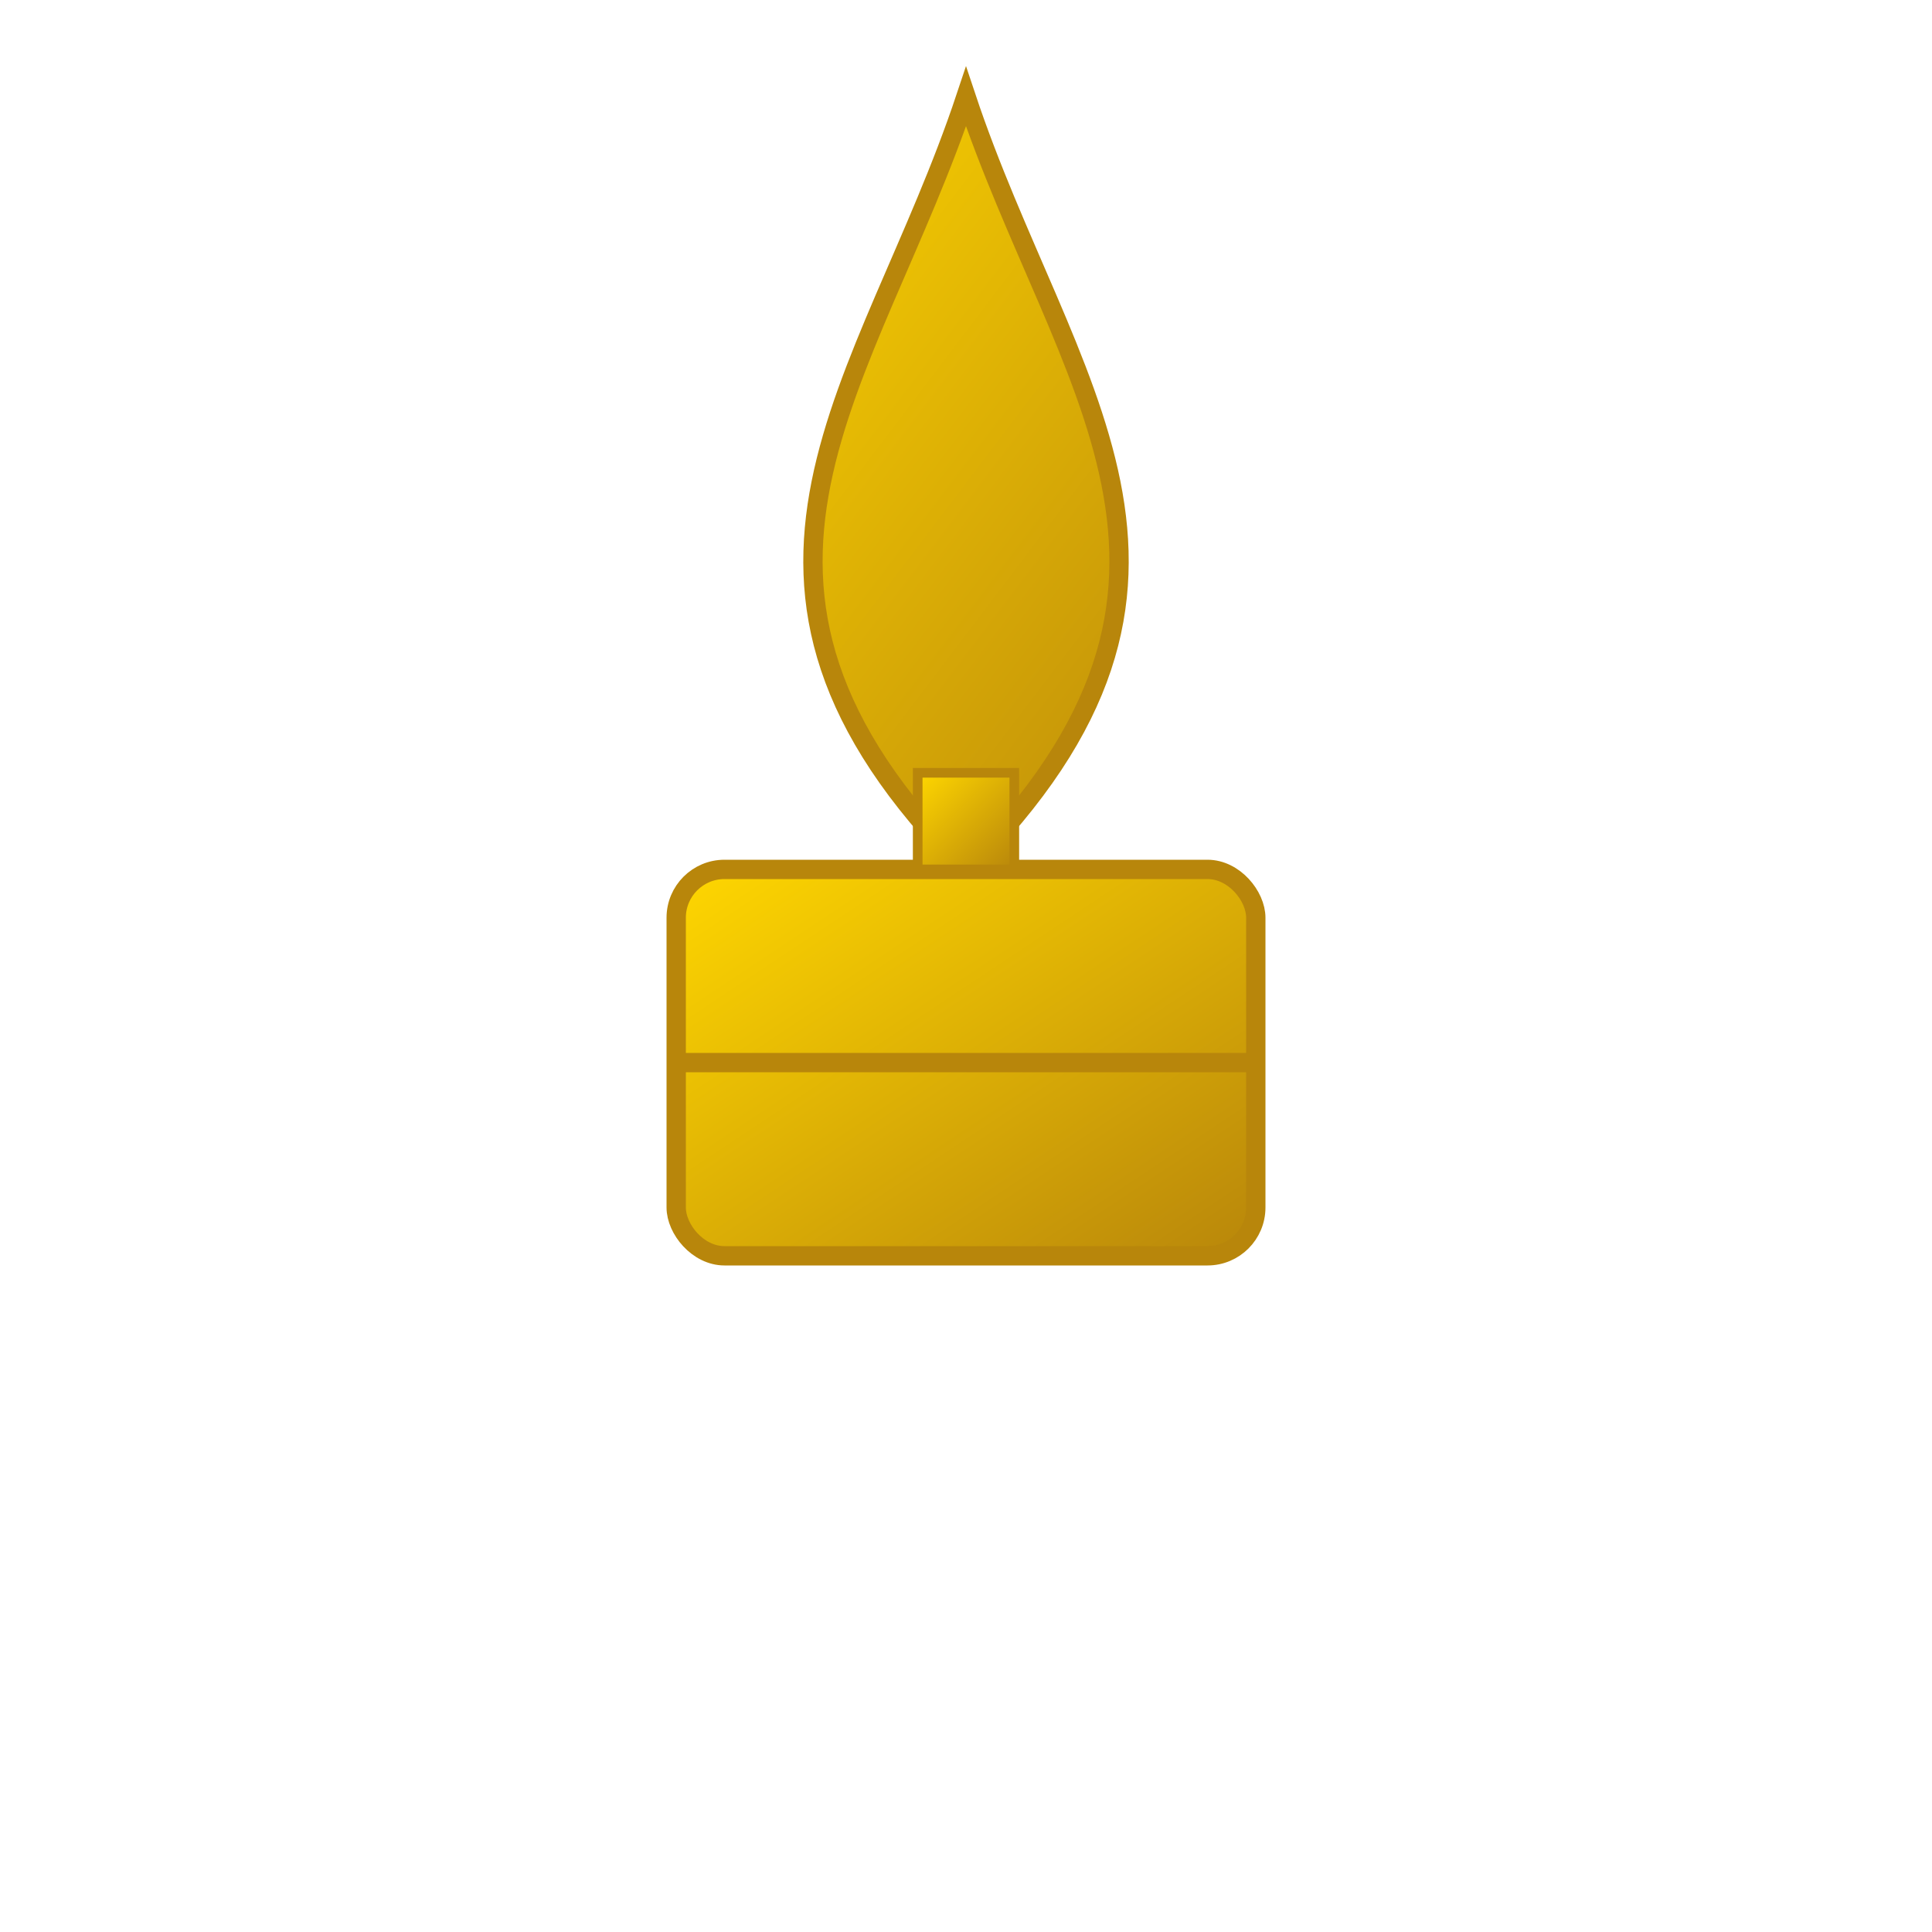 
<svg width="200" height="200" viewBox="0 0 200 200" xmlns="http://www.w3.org/2000/svg" fill="none">
  <defs>
    <linearGradient id="gold-gradient" x1="0" y1="0" x2="1" y2="1">
      <stop offset="0%" stop-color="#FFD700"/>
      <stop offset="100%" stop-color="#B8860B"/>
    </linearGradient>
  </defs>
  <!-- Dinosaur Footprint Shape -->
  <path d="M100 10 C90 40, 70 60, 100 90 C130 60, 110 40, 100 10 Z" fill="url(#gold-gradient)" stroke="#B8860B" stroke-width="2"/>
  <!-- Briefcase Icon -->
  <rect x="70" y="90" width="60" height="40" rx="5" ry="5" fill="url(#gold-gradient)" stroke="#B8860B" stroke-width="2"/>
  <line x1="70" y1="110" x2="130" y2="110" stroke="#B8860B" stroke-width="2"/>
  <rect x="95" y="80" width="10" height="10" fill="url(#gold-gradient)" stroke="#B8860B" stroke-width="1"/>
</svg>
